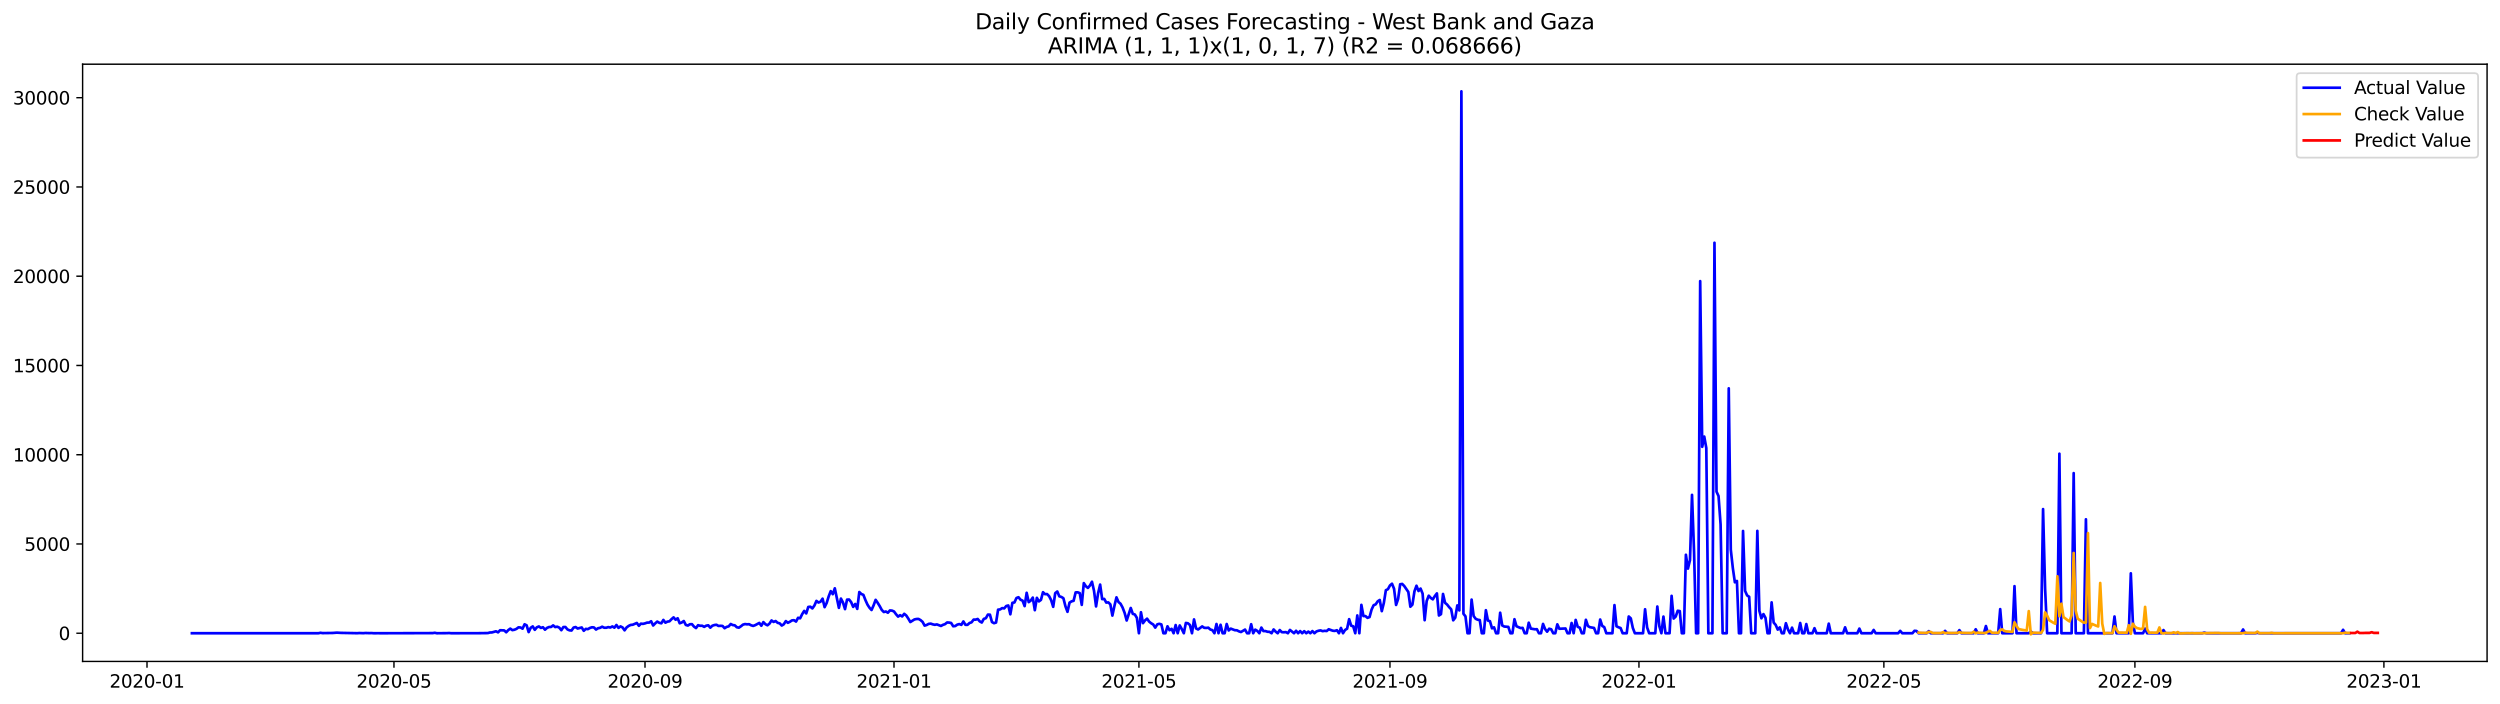 <?xml version="1.0" encoding="utf-8" standalone="no"?>
<!DOCTYPE svg PUBLIC "-//W3C//DTD SVG 1.1//EN"
  "http://www.w3.org/Graphics/SVG/1.1/DTD/svg11.dtd">
<svg xmlns:xlink="http://www.w3.org/1999/xlink" width="1392.412pt" height="392.274pt" viewBox="0 0 1392.412 392.274" xmlns="http://www.w3.org/2000/svg" version="1.1">
 <defs>
  <style type="text/css">*{stroke-linejoin: round; stroke-linecap: butt}</style>
 </defs>
 <g id="figure_1">
  <g id="patch_1">
   <path d="M 0 392.274 
L 1392.412 392.274 
L 1392.412 0 
L 0 0 
z
" style="fill: #ffffff"/>
  </g>
  <g id="axes_1">
   <g id="patch_2">
    <path d="M 46.013 368.396 
L 1385.213 368.396 
L 1385.213 35.755 
L 46.013 35.755 
z
" style="fill: #ffffff"/>
   </g>
   <g id="matplotlib.axis_1">
    <g id="xtick_1">
     <g id="line2d_1">
      <defs>
       <path id="mdb190d4bef" d="M 0 0 
L 0 3.5 
" style="stroke: #000000; stroke-width: 0.8"/>
      </defs>
      <g>
       <use xlink:href="#mdb190d4bef" x="81.877" y="368.396" style="stroke: #000000; stroke-width: 0.8"/>
      </g>
     </g>
     <g id="text_1">
      <!-- 2020-01 -->
      <g transform="translate(60.985 382.994)scale(0.1 -0.1)">
       <defs>
        <path id="DejaVuSans-32" d="M 1228 531 
L 3431 531 
L 3431 0 
L 469 0 
L 469 531 
Q 828 903 1448 1529 
Q 2069 2156 2228 2338 
Q 2531 2678 2651 2914 
Q 2772 3150 2772 3378 
Q 2772 3750 2511 3984 
Q 2250 4219 1831 4219 
Q 1534 4219 1204 4116 
Q 875 4013 500 3803 
L 500 4441 
Q 881 4594 1212 4672 
Q 1544 4750 1819 4750 
Q 2544 4750 2975 4387 
Q 3406 4025 3406 3419 
Q 3406 3131 3298 2873 
Q 3191 2616 2906 2266 
Q 2828 2175 2409 1742 
Q 1991 1309 1228 531 
z
" transform="scale(0.016)"/>
        <path id="DejaVuSans-30" d="M 2034 4250 
Q 1547 4250 1301 3770 
Q 1056 3291 1056 2328 
Q 1056 1369 1301 889 
Q 1547 409 2034 409 
Q 2525 409 2770 889 
Q 3016 1369 3016 2328 
Q 3016 3291 2770 3770 
Q 2525 4250 2034 4250 
z
M 2034 4750 
Q 2819 4750 3233 4129 
Q 3647 3509 3647 2328 
Q 3647 1150 3233 529 
Q 2819 -91 2034 -91 
Q 1250 -91 836 529 
Q 422 1150 422 2328 
Q 422 3509 836 4129 
Q 1250 4750 2034 4750 
z
" transform="scale(0.016)"/>
        <path id="DejaVuSans-2d" d="M 313 2009 
L 1997 2009 
L 1997 1497 
L 313 1497 
L 313 2009 
z
" transform="scale(0.016)"/>
        <path id="DejaVuSans-31" d="M 794 531 
L 1825 531 
L 1825 4091 
L 703 3866 
L 703 4441 
L 1819 4666 
L 2450 4666 
L 2450 531 
L 3481 531 
L 3481 0 
L 794 0 
L 794 531 
z
" transform="scale(0.016)"/>
       </defs>
       <use xlink:href="#DejaVuSans-32"/>
       <use xlink:href="#DejaVuSans-30" x="63.623"/>
       <use xlink:href="#DejaVuSans-32" x="127.246"/>
       <use xlink:href="#DejaVuSans-30" x="190.869"/>
       <use xlink:href="#DejaVuSans-2d" x="254.492"/>
       <use xlink:href="#DejaVuSans-30" x="290.576"/>
       <use xlink:href="#DejaVuSans-31" x="354.199"/>
      </g>
     </g>
    </g>
    <g id="xtick_2">
     <g id="line2d_2">
      <g>
       <use xlink:href="#mdb190d4bef" x="219.423" y="368.396" style="stroke: #000000; stroke-width: 0.8"/>
      </g>
     </g>
     <g id="text_2">
      <!-- 2020-05 -->
      <g transform="translate(198.532 382.994)scale(0.1 -0.1)">
       <defs>
        <path id="DejaVuSans-35" d="M 691 4666 
L 3169 4666 
L 3169 4134 
L 1269 4134 
L 1269 2991 
Q 1406 3038 1543 3061 
Q 1681 3084 1819 3084 
Q 2600 3084 3056 2656 
Q 3513 2228 3513 1497 
Q 3513 744 3044 326 
Q 2575 -91 1722 -91 
Q 1428 -91 1123 -41 
Q 819 9 494 109 
L 494 744 
Q 775 591 1075 516 
Q 1375 441 1709 441 
Q 2250 441 2565 725 
Q 2881 1009 2881 1497 
Q 2881 1984 2565 2268 
Q 2250 2553 1709 2553 
Q 1456 2553 1204 2497 
Q 953 2441 691 2322 
L 691 4666 
z
" transform="scale(0.016)"/>
       </defs>
       <use xlink:href="#DejaVuSans-32"/>
       <use xlink:href="#DejaVuSans-30" x="63.623"/>
       <use xlink:href="#DejaVuSans-32" x="127.246"/>
       <use xlink:href="#DejaVuSans-30" x="190.869"/>
       <use xlink:href="#DejaVuSans-2d" x="254.492"/>
       <use xlink:href="#DejaVuSans-30" x="290.576"/>
       <use xlink:href="#DejaVuSans-35" x="354.199"/>
      </g>
     </g>
    </g>
    <g id="xtick_3">
     <g id="line2d_3">
      <g>
       <use xlink:href="#mdb190d4bef" x="359.243" y="368.396" style="stroke: #000000; stroke-width: 0.8"/>
      </g>
     </g>
     <g id="text_3">
      <!-- 2020-09 -->
      <g transform="translate(338.351 382.994)scale(0.1 -0.1)">
       <defs>
        <path id="DejaVuSans-39" d="M 703 97 
L 703 672 
Q 941 559 1184 500 
Q 1428 441 1663 441 
Q 2288 441 2617 861 
Q 2947 1281 2994 2138 
Q 2813 1869 2534 1725 
Q 2256 1581 1919 1581 
Q 1219 1581 811 2004 
Q 403 2428 403 3163 
Q 403 3881 828 4315 
Q 1253 4750 1959 4750 
Q 2769 4750 3195 4129 
Q 3622 3509 3622 2328 
Q 3622 1225 3098 567 
Q 2575 -91 1691 -91 
Q 1453 -91 1209 -44 
Q 966 3 703 97 
z
M 1959 2075 
Q 2384 2075 2632 2365 
Q 2881 2656 2881 3163 
Q 2881 3666 2632 3958 
Q 2384 4250 1959 4250 
Q 1534 4250 1286 3958 
Q 1038 3666 1038 3163 
Q 1038 2656 1286 2365 
Q 1534 2075 1959 2075 
z
" transform="scale(0.016)"/>
       </defs>
       <use xlink:href="#DejaVuSans-32"/>
       <use xlink:href="#DejaVuSans-30" x="63.623"/>
       <use xlink:href="#DejaVuSans-32" x="127.246"/>
       <use xlink:href="#DejaVuSans-30" x="190.869"/>
       <use xlink:href="#DejaVuSans-2d" x="254.492"/>
       <use xlink:href="#DejaVuSans-30" x="290.576"/>
       <use xlink:href="#DejaVuSans-39" x="354.199"/>
      </g>
     </g>
    </g>
    <g id="xtick_4">
     <g id="line2d_4">
      <g>
       <use xlink:href="#mdb190d4bef" x="497.926" y="368.396" style="stroke: #000000; stroke-width: 0.8"/>
      </g>
     </g>
     <g id="text_4">
      <!-- 2021-01 -->
      <g transform="translate(477.034 382.994)scale(0.1 -0.1)">
       <use xlink:href="#DejaVuSans-32"/>
       <use xlink:href="#DejaVuSans-30" x="63.623"/>
       <use xlink:href="#DejaVuSans-32" x="127.246"/>
       <use xlink:href="#DejaVuSans-31" x="190.869"/>
       <use xlink:href="#DejaVuSans-2d" x="254.492"/>
       <use xlink:href="#DejaVuSans-30" x="290.576"/>
       <use xlink:href="#DejaVuSans-31" x="354.199"/>
      </g>
     </g>
    </g>
    <g id="xtick_5">
     <g id="line2d_5">
      <g>
       <use xlink:href="#mdb190d4bef" x="634.335" y="368.396" style="stroke: #000000; stroke-width: 0.8"/>
      </g>
     </g>
     <g id="text_5">
      <!-- 2021-05 -->
      <g transform="translate(613.444 382.994)scale(0.1 -0.1)">
       <use xlink:href="#DejaVuSans-32"/>
       <use xlink:href="#DejaVuSans-30" x="63.623"/>
       <use xlink:href="#DejaVuSans-32" x="127.246"/>
       <use xlink:href="#DejaVuSans-31" x="190.869"/>
       <use xlink:href="#DejaVuSans-2d" x="254.492"/>
       <use xlink:href="#DejaVuSans-30" x="290.576"/>
       <use xlink:href="#DejaVuSans-35" x="354.199"/>
      </g>
     </g>
    </g>
    <g id="xtick_6">
     <g id="line2d_6">
      <g>
       <use xlink:href="#mdb190d4bef" x="774.155" y="368.396" style="stroke: #000000; stroke-width: 0.8"/>
      </g>
     </g>
     <g id="text_6">
      <!-- 2021-09 -->
      <g transform="translate(753.263 382.994)scale(0.1 -0.1)">
       <use xlink:href="#DejaVuSans-32"/>
       <use xlink:href="#DejaVuSans-30" x="63.623"/>
       <use xlink:href="#DejaVuSans-32" x="127.246"/>
       <use xlink:href="#DejaVuSans-31" x="190.869"/>
       <use xlink:href="#DejaVuSans-2d" x="254.492"/>
       <use xlink:href="#DejaVuSans-30" x="290.576"/>
       <use xlink:href="#DejaVuSans-39" x="354.199"/>
      </g>
     </g>
    </g>
    <g id="xtick_7">
     <g id="line2d_7">
      <g>
       <use xlink:href="#mdb190d4bef" x="912.838" y="368.396" style="stroke: #000000; stroke-width: 0.8"/>
      </g>
     </g>
     <g id="text_7">
      <!-- 2022-01 -->
      <g transform="translate(891.946 382.994)scale(0.1 -0.1)">
       <use xlink:href="#DejaVuSans-32"/>
       <use xlink:href="#DejaVuSans-30" x="63.623"/>
       <use xlink:href="#DejaVuSans-32" x="127.246"/>
       <use xlink:href="#DejaVuSans-32" x="190.869"/>
       <use xlink:href="#DejaVuSans-2d" x="254.492"/>
       <use xlink:href="#DejaVuSans-30" x="290.576"/>
       <use xlink:href="#DejaVuSans-31" x="354.199"/>
      </g>
     </g>
    </g>
    <g id="xtick_8">
     <g id="line2d_8">
      <g>
       <use xlink:href="#mdb190d4bef" x="1049.247" y="368.396" style="stroke: #000000; stroke-width: 0.8"/>
      </g>
     </g>
     <g id="text_8">
      <!-- 2022-05 -->
      <g transform="translate(1028.356 382.994)scale(0.1 -0.1)">
       <use xlink:href="#DejaVuSans-32"/>
       <use xlink:href="#DejaVuSans-30" x="63.623"/>
       <use xlink:href="#DejaVuSans-32" x="127.246"/>
       <use xlink:href="#DejaVuSans-32" x="190.869"/>
       <use xlink:href="#DejaVuSans-2d" x="254.492"/>
       <use xlink:href="#DejaVuSans-30" x="290.576"/>
       <use xlink:href="#DejaVuSans-35" x="354.199"/>
      </g>
     </g>
    </g>
    <g id="xtick_9">
     <g id="line2d_9">
      <g>
       <use xlink:href="#mdb190d4bef" x="1189.067" y="368.396" style="stroke: #000000; stroke-width: 0.8"/>
      </g>
     </g>
     <g id="text_9">
      <!-- 2022-09 -->
      <g transform="translate(1168.176 382.994)scale(0.1 -0.1)">
       <use xlink:href="#DejaVuSans-32"/>
       <use xlink:href="#DejaVuSans-30" x="63.623"/>
       <use xlink:href="#DejaVuSans-32" x="127.246"/>
       <use xlink:href="#DejaVuSans-32" x="190.869"/>
       <use xlink:href="#DejaVuSans-2d" x="254.492"/>
       <use xlink:href="#DejaVuSans-30" x="290.576"/>
       <use xlink:href="#DejaVuSans-39" x="354.199"/>
      </g>
     </g>
    </g>
    <g id="xtick_10">
     <g id="line2d_10">
      <g>
       <use xlink:href="#mdb190d4bef" x="1327.75" y="368.396" style="stroke: #000000; stroke-width: 0.8"/>
      </g>
     </g>
     <g id="text_10">
      <!-- 2023-01 -->
      <g transform="translate(1306.859 382.994)scale(0.1 -0.1)">
       <defs>
        <path id="DejaVuSans-33" d="M 2597 2516 
Q 3050 2419 3304 2112 
Q 3559 1806 3559 1356 
Q 3559 666 3084 287 
Q 2609 -91 1734 -91 
Q 1441 -91 1130 -33 
Q 819 25 488 141 
L 488 750 
Q 750 597 1062 519 
Q 1375 441 1716 441 
Q 2309 441 2620 675 
Q 2931 909 2931 1356 
Q 2931 1769 2642 2001 
Q 2353 2234 1838 2234 
L 1294 2234 
L 1294 2753 
L 1863 2753 
Q 2328 2753 2575 2939 
Q 2822 3125 2822 3475 
Q 2822 3834 2567 4026 
Q 2313 4219 1838 4219 
Q 1578 4219 1281 4162 
Q 984 4106 628 3988 
L 628 4550 
Q 988 4650 1302 4700 
Q 1616 4750 1894 4750 
Q 2613 4750 3031 4423 
Q 3450 4097 3450 3541 
Q 3450 3153 3228 2886 
Q 3006 2619 2597 2516 
z
" transform="scale(0.016)"/>
       </defs>
       <use xlink:href="#DejaVuSans-32"/>
       <use xlink:href="#DejaVuSans-30" x="63.623"/>
       <use xlink:href="#DejaVuSans-32" x="127.246"/>
       <use xlink:href="#DejaVuSans-33" x="190.869"/>
       <use xlink:href="#DejaVuSans-2d" x="254.492"/>
       <use xlink:href="#DejaVuSans-30" x="290.576"/>
       <use xlink:href="#DejaVuSans-31" x="354.199"/>
      </g>
     </g>
    </g>
   </g>
   <g id="matplotlib.axis_2">
    <g id="ytick_1">
     <g id="line2d_11">
      <defs>
       <path id="m30968f9880" d="M 0 0 
L -3.5 0 
" style="stroke: #000000; stroke-width: 0.8"/>
      </defs>
      <g>
       <use xlink:href="#m30968f9880" x="46.013" y="352.688" style="stroke: #000000; stroke-width: 0.8"/>
      </g>
     </g>
     <g id="text_11">
      <!-- 0 -->
      <g transform="translate(32.65 356.487)scale(0.1 -0.1)">
       <use xlink:href="#DejaVuSans-30"/>
      </g>
     </g>
    </g>
    <g id="ytick_2">
     <g id="line2d_12">
      <g>
       <use xlink:href="#m30968f9880" x="46.013" y="302.976" style="stroke: #000000; stroke-width: 0.8"/>
      </g>
     </g>
     <g id="text_12">
      <!-- 5000 -->
      <g transform="translate(13.562 306.775)scale(0.1 -0.1)">
       <use xlink:href="#DejaVuSans-35"/>
       <use xlink:href="#DejaVuSans-30" x="63.623"/>
       <use xlink:href="#DejaVuSans-30" x="127.246"/>
       <use xlink:href="#DejaVuSans-30" x="190.869"/>
      </g>
     </g>
    </g>
    <g id="ytick_3">
     <g id="line2d_13">
      <g>
       <use xlink:href="#m30968f9880" x="46.013" y="253.264" style="stroke: #000000; stroke-width: 0.8"/>
      </g>
     </g>
     <g id="text_13">
      <!-- 10000 -->
      <g transform="translate(7.2 257.063)scale(0.1 -0.1)">
       <use xlink:href="#DejaVuSans-31"/>
       <use xlink:href="#DejaVuSans-30" x="63.623"/>
       <use xlink:href="#DejaVuSans-30" x="127.246"/>
       <use xlink:href="#DejaVuSans-30" x="190.869"/>
       <use xlink:href="#DejaVuSans-30" x="254.492"/>
      </g>
     </g>
    </g>
    <g id="ytick_4">
     <g id="line2d_14">
      <g>
       <use xlink:href="#m30968f9880" x="46.013" y="203.551" style="stroke: #000000; stroke-width: 0.8"/>
      </g>
     </g>
     <g id="text_14">
      <!-- 15000 -->
      <g transform="translate(7.2 207.351)scale(0.1 -0.1)">
       <use xlink:href="#DejaVuSans-31"/>
       <use xlink:href="#DejaVuSans-35" x="63.623"/>
       <use xlink:href="#DejaVuSans-30" x="127.246"/>
       <use xlink:href="#DejaVuSans-30" x="190.869"/>
       <use xlink:href="#DejaVuSans-30" x="254.492"/>
      </g>
     </g>
    </g>
    <g id="ytick_5">
     <g id="line2d_15">
      <g>
       <use xlink:href="#m30968f9880" x="46.013" y="153.839" style="stroke: #000000; stroke-width: 0.8"/>
      </g>
     </g>
     <g id="text_15">
      <!-- 20000 -->
      <g transform="translate(7.2 157.639)scale(0.1 -0.1)">
       <use xlink:href="#DejaVuSans-32"/>
       <use xlink:href="#DejaVuSans-30" x="63.623"/>
       <use xlink:href="#DejaVuSans-30" x="127.246"/>
       <use xlink:href="#DejaVuSans-30" x="190.869"/>
       <use xlink:href="#DejaVuSans-30" x="254.492"/>
      </g>
     </g>
    </g>
    <g id="ytick_6">
     <g id="line2d_16">
      <g>
       <use xlink:href="#m30968f9880" x="46.013" y="104.127" style="stroke: #000000; stroke-width: 0.8"/>
      </g>
     </g>
     <g id="text_16">
      <!-- 25000 -->
      <g transform="translate(7.2 107.926)scale(0.1 -0.1)">
       <use xlink:href="#DejaVuSans-32"/>
       <use xlink:href="#DejaVuSans-35" x="63.623"/>
       <use xlink:href="#DejaVuSans-30" x="127.246"/>
       <use xlink:href="#DejaVuSans-30" x="190.869"/>
       <use xlink:href="#DejaVuSans-30" x="254.492"/>
      </g>
     </g>
    </g>
    <g id="ytick_7">
     <g id="line2d_17">
      <g>
       <use xlink:href="#m30968f9880" x="46.013" y="54.415" style="stroke: #000000; stroke-width: 0.8"/>
      </g>
     </g>
     <g id="text_17">
      <!-- 30000 -->
      <g transform="translate(7.2 58.214)scale(0.1 -0.1)">
       <use xlink:href="#DejaVuSans-33"/>
       <use xlink:href="#DejaVuSans-30" x="63.623"/>
       <use xlink:href="#DejaVuSans-30" x="127.246"/>
       <use xlink:href="#DejaVuSans-30" x="190.869"/>
       <use xlink:href="#DejaVuSans-30" x="254.492"/>
      </g>
     </g>
    </g>
   </g>
   <g id="line2d_18">
    <path d="M 106.885 352.688 
L 177.363 352.688 
L 178.5 352.439 
L 179.637 352.618 
L 185.321 352.539 
L 187.594 352.36 
L 189.868 352.489 
L 198.962 352.668 
L 200.098 352.579 
L 202.372 352.658 
L 203.509 352.559 
L 205.782 352.628 
L 206.919 352.589 
L 208.056 352.688 
L 210.329 352.678 
L 213.739 352.688 
L 241.021 352.618 
L 242.158 352.439 
L 243.295 352.688 
L 248.978 352.638 
L 250.115 352.569 
L 251.252 352.688 
L 266.03 352.668 
L 271.713 352.598 
L 272.85 352.28 
L 273.987 352.241 
L 276.26 351.604 
L 277.397 352.201 
L 278.534 351.018 
L 280.807 351.107 
L 281.944 352.151 
L 283.081 350.948 
L 284.218 350.123 
L 285.354 350.948 
L 286.491 350.749 
L 287.628 350.272 
L 288.765 349.407 
L 289.901 349.486 
L 291.038 350.163 
L 292.175 347.707 
L 293.312 348.293 
L 294.448 352.052 
L 295.585 349.646 
L 296.722 348.89 
L 297.858 350.789 
L 298.995 349.397 
L 300.132 348.91 
L 301.269 349.715 
L 302.405 349.347 
L 303.542 350.719 
L 304.679 349.705 
L 305.816 349.228 
L 306.952 349.188 
L 308.089 348.313 
L 309.226 349.258 
L 310.363 349.039 
L 311.499 349.586 
L 312.636 350.998 
L 313.773 349.248 
L 314.91 349.218 
L 316.046 350.57 
L 317.183 351.067 
L 318.32 351.177 
L 319.457 349.536 
L 320.593 349.248 
L 321.73 350.063 
L 324.004 349.477 
L 325.14 351.326 
L 326.277 350.262 
L 327.414 350.411 
L 328.551 349.755 
L 329.687 349.377 
L 330.824 349.467 
L 331.961 350.64 
L 333.098 349.904 
L 334.234 349.685 
L 335.371 349.059 
L 336.508 349.616 
L 337.645 349.636 
L 338.781 349.278 
L 339.918 349.516 
L 341.055 348.9 
L 342.192 349.606 
L 343.328 348.095 
L 344.465 349.705 
L 345.602 348.88 
L 346.739 349.467 
L 347.875 351.067 
L 349.012 349.447 
L 350.149 348.602 
L 351.286 348.065 
L 352.422 347.945 
L 354.696 346.981 
L 355.833 348.542 
L 356.969 347.359 
L 358.106 347.468 
L 359.243 347.2 
L 360.379 346.782 
L 361.516 346.762 
L 362.653 346.017 
L 363.79 348.383 
L 364.926 347.2 
L 366.063 346.205 
L 367.2 346.882 
L 368.337 347.16 
L 369.473 345.281 
L 370.61 346.802 
L 371.747 346.225 
L 372.884 346.046 
L 374.02 344.853 
L 375.157 343.859 
L 376.294 345.171 
L 377.431 344.366 
L 378.567 347.14 
L 379.704 346.703 
L 380.841 345.897 
L 381.978 348.065 
L 383.114 348.423 
L 384.251 347.687 
L 385.388 347.637 
L 386.525 348.989 
L 387.661 349.805 
L 388.798 348.214 
L 389.935 348.532 
L 391.072 348.512 
L 392.208 349.129 
L 393.345 348.482 
L 394.482 348.274 
L 395.619 349.586 
L 396.755 348.512 
L 397.892 348.124 
L 399.029 347.965 
L 400.166 348.631 
L 401.302 348.552 
L 402.439 348.631 
L 403.576 349.894 
L 404.713 349.168 
L 405.849 348.86 
L 406.986 347.558 
L 408.123 348.134 
L 409.26 348.293 
L 410.396 349.367 
L 411.533 349.586 
L 412.67 348.82 
L 413.807 347.906 
L 414.943 347.587 
L 416.08 347.727 
L 417.217 347.657 
L 418.354 348.264 
L 419.49 348.612 
L 420.627 348.184 
L 422.901 346.961 
L 424.037 348.512 
L 425.174 346.494 
L 426.311 347.677 
L 427.447 348.264 
L 428.584 347.319 
L 429.721 345.579 
L 430.858 346.394 
L 431.994 345.907 
L 433.131 346.901 
L 434.268 347.18 
L 435.405 348.403 
L 436.541 347.707 
L 437.678 345.927 
L 438.815 346.882 
L 439.952 346.295 
L 441.088 345.539 
L 442.225 345.43 
L 443.362 346.196 
L 444.499 344.098 
L 445.635 344.376 
L 446.772 342.069 
L 447.909 340.25 
L 449.046 341.652 
L 450.182 338.053 
L 451.319 337.913 
L 452.456 338.868 
L 453.593 337.257 
L 454.729 334.682 
L 455.866 335.587 
L 457.003 335.13 
L 458.14 333.439 
L 459.276 338.162 
L 460.413 335.836 
L 461.55 332.187 
L 462.687 329.254 
L 463.823 330.934 
L 464.96 327.673 
L 467.234 338.55 
L 468.37 333.4 
L 469.507 335.587 
L 470.644 339.256 
L 471.781 333.966 
L 472.917 333.927 
L 474.054 335.358 
L 475.191 338.003 
L 476.328 336.392 
L 477.464 339.126 
L 478.601 329.751 
L 479.738 330.844 
L 480.875 331.322 
L 482.011 334.225 
L 483.148 336.74 
L 484.285 338.5 
L 485.422 339.743 
L 486.558 337.168 
L 487.695 334.096 
L 488.832 335.746 
L 489.968 337.595 
L 491.105 339.703 
L 492.242 340.866 
L 493.379 340.588 
L 494.515 341.264 
L 495.652 339.991 
L 496.789 340.081 
L 497.926 340.568 
L 499.062 342.109 
L 500.199 343.422 
L 501.336 342.656 
L 502.473 343.332 
L 503.609 341.871 
L 504.746 342.795 
L 505.883 344.515 
L 507.02 346.454 
L 509.293 345.022 
L 510.43 344.764 
L 511.567 344.724 
L 512.703 345.37 
L 513.84 346.355 
L 514.977 348.443 
L 516.114 348.095 
L 517.25 347.478 
L 518.387 347.339 
L 519.524 347.747 
L 520.661 347.985 
L 521.797 347.776 
L 524.071 348.631 
L 525.208 348.015 
L 526.344 347.627 
L 527.481 346.693 
L 528.618 346.752 
L 529.755 346.971 
L 530.891 348.8 
L 532.028 348.681 
L 533.165 347.906 
L 534.302 347.587 
L 535.438 348.015 
L 536.575 346.116 
L 537.712 347.995 
L 538.849 348.015 
L 539.985 347.001 
L 541.122 346.603 
L 542.259 345.112 
L 543.396 345.122 
L 544.532 344.744 
L 545.669 346.076 
L 546.806 346.722 
L 547.943 344.694 
L 549.079 344.336 
L 550.216 342.318 
L 551.353 342.348 
L 552.49 346.454 
L 553.626 347.09 
L 554.763 346.742 
L 555.9 339.564 
L 557.036 339.425 
L 558.173 338.689 
L 559.31 338.858 
L 560.447 337.526 
L 561.583 337.227 
L 562.72 342.139 
L 563.857 335.756 
L 564.994 335.547 
L 566.13 333.072 
L 567.267 332.634 
L 568.404 334.026 
L 569.541 334.533 
L 570.677 337.585 
L 571.814 330.178 
L 572.951 335.368 
L 574.088 334.513 
L 575.224 332.843 
L 576.361 339.852 
L 577.498 332.972 
L 578.635 334.951 
L 579.771 334.115 
L 580.908 329.84 
L 582.045 330.924 
L 583.182 330.884 
L 584.318 332.038 
L 585.455 334.285 
L 586.592 337.983 
L 587.729 330.347 
L 588.865 329.443 
L 590.002 332.127 
L 591.139 332.485 
L 592.276 333.181 
L 593.412 337.665 
L 594.549 340.767 
L 595.686 335.647 
L 596.823 334.931 
L 597.959 334.623 
L 599.096 329.94 
L 600.233 329.9 
L 601.37 330.337 
L 602.506 336.889 
L 603.643 324.789 
L 604.78 326.5 
L 605.917 327.444 
L 607.053 326.122 
L 608.19 324.014 
L 609.327 329.045 
L 610.464 337.754 
L 611.6 330.467 
L 612.737 325.605 
L 613.874 333.688 
L 615.011 333.569 
L 616.147 335.617 
L 617.284 335.507 
L 618.421 336.601 
L 619.557 342.865 
L 620.694 337.486 
L 621.831 332.704 
L 622.968 335.309 
L 624.104 336.263 
L 625.241 338.371 
L 626.378 341.364 
L 627.515 345.599 
L 629.788 338.629 
L 630.925 341.91 
L 632.062 342.238 
L 633.198 344.128 
L 634.335 352.688 
L 635.472 340.996 
L 636.609 347.07 
L 637.745 345.549 
L 638.882 344.585 
L 640.019 346.215 
L 641.156 347.13 
L 642.292 347.806 
L 643.429 349.566 
L 644.566 347.737 
L 645.703 347.438 
L 646.839 347.786 
L 647.976 352.688 
L 649.113 352.688 
L 650.25 348.83 
L 651.386 351.008 
L 652.523 350.232 
L 653.66 352.688 
L 654.797 348.134 
L 655.933 352.688 
L 657.07 348.353 
L 658.207 350.371 
L 659.344 352.688 
L 660.48 346.961 
L 661.617 347.15 
L 662.754 348.104 
L 663.891 352.688 
L 665.027 344.993 
L 666.164 350.013 
L 667.301 350.6 
L 669.574 348.89 
L 670.711 349.665 
L 671.848 349.735 
L 672.985 349.596 
L 674.121 350.61 
L 675.258 350.968 
L 676.395 352.688 
L 677.532 347.538 
L 678.668 352.688 
L 679.805 347.975 
L 680.942 352.688 
L 682.079 352.688 
L 683.215 347.558 
L 684.352 351.137 
L 685.489 350.123 
L 687.762 350.998 
L 688.899 351.047 
L 690.036 351.634 
L 691.172 352.012 
L 693.446 350.66 
L 694.583 352.688 
L 695.719 352.688 
L 696.856 347.667 
L 697.993 352.688 
L 699.13 350.69 
L 700.266 351.395 
L 701.403 352.688 
L 702.54 349.546 
L 703.677 351.485 
L 704.813 351.485 
L 705.95 351.863 
L 707.087 351.922 
L 708.224 352.688 
L 709.36 350.59 
L 710.497 351.803 
L 711.634 352.688 
L 712.771 350.918 
L 713.907 352.091 
L 715.044 352.161 
L 716.181 352.052 
L 717.318 352.688 
L 718.454 350.849 
L 720.728 352.688 
L 721.865 351.326 
L 723.001 352.688 
L 724.138 351.495 
L 725.275 352.688 
L 726.412 351.545 
L 727.548 352.688 
L 728.685 351.773 
L 729.822 352.688 
L 730.959 351.495 
L 732.095 352.688 
L 733.232 351.684 
L 734.369 351.306 
L 735.506 351.107 
L 736.642 351.535 
L 737.779 351.346 
L 738.916 351.465 
L 740.053 350.481 
L 742.326 351.296 
L 743.463 351.395 
L 744.6 351.008 
L 745.736 352.688 
L 746.873 349.745 
L 748.01 352.688 
L 749.146 350.878 
L 750.283 350.163 
L 751.42 344.853 
L 752.557 348.482 
L 753.693 348.83 
L 754.83 352.688 
L 755.967 342.775 
L 757.104 352.688 
L 758.24 336.889 
L 759.377 343.123 
L 760.514 343.143 
L 761.651 344.118 
L 762.787 343.68 
L 763.924 339.524 
L 765.061 337.078 
L 766.198 336.611 
L 767.334 334.911 
L 768.471 334.165 
L 769.608 340.389 
L 770.745 335.826 
L 771.881 328.717 
L 773.018 328.17 
L 774.155 326.092 
L 775.292 325.118 
L 776.428 327.892 
L 777.565 336.929 
L 778.702 333.569 
L 779.839 325.426 
L 780.975 325.227 
L 782.112 326.39 
L 784.386 329.711 
L 785.522 337.923 
L 786.659 336.77 
L 787.796 329.353 
L 788.933 326.241 
L 790.069 329.164 
L 791.206 327.822 
L 792.343 330.626 
L 793.48 345.43 
L 794.616 334.732 
L 795.753 331.779 
L 796.89 333.032 
L 798.027 333.807 
L 799.163 331.978 
L 800.3 330.506 
L 801.437 342.805 
L 802.574 342.059 
L 803.71 330.815 
L 804.847 335.756 
L 805.984 336.72 
L 807.121 338.162 
L 808.257 339.365 
L 809.394 345.49 
L 810.531 344.018 
L 811.668 337.188 
L 812.804 339.982 
L 813.941 50.876 
L 815.078 341.841 
L 816.214 343.282 
L 817.351 352.688 
L 818.488 352.688 
L 819.625 333.956 
L 820.761 343.113 
L 821.898 344.645 
L 823.035 345.171 
L 824.172 345.35 
L 825.308 352.688 
L 826.445 352.688 
L 827.582 339.862 
L 828.719 345.639 
L 829.855 345.987 
L 830.992 349.954 
L 832.129 349.407 
L 833.266 352.688 
L 834.402 352.688 
L 835.539 341.264 
L 836.676 348.333 
L 837.813 348.96 
L 840.086 349.158 
L 841.223 352.688 
L 842.36 352.688 
L 843.496 344.883 
L 844.633 348.81 
L 846.907 349.805 
L 848.043 349.705 
L 849.18 352.688 
L 850.317 352.688 
L 851.454 346.822 
L 852.59 350.103 
L 854.864 350.491 
L 856.001 350.451 
L 857.137 352.688 
L 858.274 352.688 
L 859.411 347.498 
L 860.548 350.342 
L 861.684 351.823 
L 862.821 350.182 
L 863.958 350.491 
L 865.095 352.688 
L 866.231 352.688 
L 867.368 347.737 
L 868.505 350.202 
L 871.915 350.043 
L 873.052 352.688 
L 874.189 352.688 
L 875.325 346.981 
L 876.462 352.688 
L 877.599 345.271 
L 878.735 349.129 
L 879.872 349.606 
L 881.009 352.688 
L 882.146 352.688 
L 883.282 345.211 
L 884.419 348.691 
L 885.556 349.337 
L 887.829 349.745 
L 888.966 352.688 
L 890.103 352.688 
L 891.24 345.052 
L 892.376 348.612 
L 893.513 349.278 
L 894.65 352.688 
L 898.06 352.688 
L 899.197 337.029 
L 900.334 348.82 
L 901.47 349.377 
L 902.607 349.795 
L 903.744 352.688 
L 906.017 352.688 
L 907.154 343.372 
L 908.291 344.406 
L 909.428 349.745 
L 910.564 352.688 
L 915.111 352.688 
L 916.248 339.345 
L 917.385 349.467 
L 918.522 352.688 
L 921.932 352.688 
L 923.069 337.814 
L 924.205 348.791 
L 925.342 352.688 
L 926.479 343.422 
L 927.616 352.688 
L 929.889 352.688 
L 931.026 331.868 
L 932.163 344.505 
L 933.299 343.412 
L 934.436 340.17 
L 935.573 340.359 
L 936.71 352.688 
L 937.846 352.688 
L 938.983 308.981 
L 940.12 316.696 
L 941.257 311.974 
L 942.393 275.634 
L 943.53 307.47 
L 944.667 352.688 
L 945.803 352.688 
L 946.94 156.583 
L 948.077 248.849 
L 949.214 243.162 
L 950.35 249.545 
L 951.487 352.688 
L 953.761 352.688 
L 954.897 135.207 
L 956.034 273.835 
L 957.171 276.31 
L 958.308 292.129 
L 959.444 352.688 
L 961.718 352.688 
L 962.855 216.298 
L 963.991 306.147 
L 965.128 316.418 
L 966.265 324.322 
L 967.402 323.577 
L 968.538 352.688 
L 969.675 352.688 
L 970.812 295.738 
L 971.949 329.114 
L 973.085 331.64 
L 974.222 332.386 
L 975.359 352.688 
L 977.632 352.688 
L 978.769 295.688 
L 979.906 340.2 
L 981.043 344.376 
L 982.179 342.04 
L 983.316 344.128 
L 984.453 352.688 
L 985.59 352.688 
L 986.726 335.497 
L 987.863 346.742 
L 989 348.065 
L 990.137 350.67 
L 991.273 349.437 
L 992.41 352.688 
L 993.547 352.688 
L 994.684 347.11 
L 995.82 350.56 
L 996.957 352.688 
L 998.094 349.586 
L 999.231 352.688 
L 1001.504 352.688 
L 1002.641 346.981 
L 1003.778 352.688 
L 1004.914 352.688 
L 1006.051 347.578 
L 1007.188 352.688 
L 1009.461 352.688 
L 1010.598 349.884 
L 1011.735 352.688 
L 1017.418 352.688 
L 1018.555 347.349 
L 1019.692 352.688 
L 1026.512 352.688 
L 1027.649 349.407 
L 1028.786 352.688 
L 1034.47 352.688 
L 1035.606 350.113 
L 1036.743 352.688 
L 1042.427 352.688 
L 1043.564 350.859 
L 1044.7 352.688 
L 1057.205 352.688 
L 1058.341 351.366 
L 1059.478 352.688 
L 1065.162 352.688 
L 1066.299 351.336 
L 1067.435 351.425 
L 1068.572 352.688 
L 1073.119 352.688 
L 1074.256 351.525 
L 1075.392 352.688 
L 1082.213 352.688 
L 1083.35 351.376 
L 1084.486 352.688 
L 1090.17 352.688 
L 1091.307 350.958 
L 1092.444 352.688 
L 1099.264 352.688 
L 1100.401 350.491 
L 1101.538 352.688 
L 1104.948 352.688 
L 1106.085 348.681 
L 1107.221 352.688 
L 1112.905 352.688 
L 1114.042 339.266 
L 1115.179 352.688 
L 1120.862 352.688 
L 1121.999 326.47 
L 1123.136 352.688 
L 1129.956 352.688 
L 1131.093 351.714 
L 1132.23 352.688 
L 1136.777 352.688 
L 1137.913 283.548 
L 1139.05 327.862 
L 1140.187 352.688 
L 1145.871 352.688 
L 1147.007 252.697 
L 1148.144 352.688 
L 1153.828 352.688 
L 1154.965 263.514 
L 1156.101 352.688 
L 1160.648 352.688 
L 1161.785 289.235 
L 1162.922 352.688 
L 1176.563 352.688 
L 1177.7 343.372 
L 1178.836 352.688 
L 1185.657 352.688 
L 1186.794 319.331 
L 1187.93 346.792 
L 1189.067 352.688 
L 1193.614 352.688 
L 1194.751 350.113 
L 1195.888 352.688 
L 1203.845 352.688 
L 1204.981 350.928 
L 1206.118 352.688 
L 1226.58 352.688 
L 1227.716 352.33 
L 1228.853 352.688 
L 1248.178 352.688 
L 1249.315 350.6 
L 1250.451 352.688 
L 1256.135 352.688 
L 1257.272 352.469 
L 1258.409 352.688 
L 1303.878 352.688 
L 1305.015 350.779 
L 1306.152 352.688 
L 1308.425 352.688 
L 1308.425 352.688 
" clip-path="url(#pe3f1b9b458)" style="fill: none; stroke: #0000ff; stroke-width: 1.5; stroke-linecap: square"/>
   </g>
   <g id="line2d_19">
    <path d="M 1068.572 352.369 
L 1070.846 352.501 
L 1073.119 352.537 
L 1074.256 351.951 
L 1075.392 351.983 
L 1076.529 352.612 
L 1081.076 352.615 
L 1082.213 352.08 
L 1083.35 352.642 
L 1084.486 352.478 
L 1086.76 352.589 
L 1090.17 352.531 
L 1091.307 352.119 
L 1092.444 352.438 
L 1094.717 352.555 
L 1098.127 352.578 
L 1099.264 351.855 
L 1100.401 352.734 
L 1101.538 352.32 
L 1102.674 352.497 
L 1106.085 352.547 
L 1107.221 351.788 
L 1108.358 351.41 
L 1109.495 352.433 
L 1112.905 352.459 
L 1114.042 350.936 
L 1115.179 350.533 
L 1116.315 351.393 
L 1117.452 351.663 
L 1120.862 351.936 
L 1121.999 346.591 
L 1123.136 348.658 
L 1124.273 350.371 
L 1126.546 350.833 
L 1128.82 351.187 
L 1129.956 340.375 
L 1131.093 353.276 
L 1132.23 352.355 
L 1134.503 352.477 
L 1136.777 352.518 
L 1137.913 350.821 
L 1139.05 341.092 
L 1140.187 342.875 
L 1141.324 345.421 
L 1143.597 346.81 
L 1144.734 347.401 
L 1145.871 320.988 
L 1147.007 343.202 
L 1148.144 336.258 
L 1149.281 343.669 
L 1151.554 345.393 
L 1152.691 346.127 
L 1153.828 342.576 
L 1154.965 307.986 
L 1156.101 340.202 
L 1157.238 344.586 
L 1159.512 346.135 
L 1160.648 346.794 
L 1161.785 346.729 
L 1162.922 296.928 
L 1164.059 349.804 
L 1165.195 347.503 
L 1167.469 348.494 
L 1168.606 348.916 
L 1169.742 324.71 
L 1170.879 347.321 
L 1172.016 353.056 
L 1173.153 352.614 
L 1176.563 352.634 
L 1177.7 348.797 
L 1178.836 350.752 
L 1179.973 352.352 
L 1182.247 352.359 
L 1184.52 352.422 
L 1185.657 348.254 
L 1186.794 353.007 
L 1187.93 347.391 
L 1189.067 349.07 
L 1190.204 349.81 
L 1192.477 350.36 
L 1193.614 349.939 
L 1194.751 338.018 
L 1195.888 350.471 
L 1197.024 352.456 
L 1198.161 352.335 
L 1200.435 352.402 
L 1201.571 352.328 
L 1202.708 349.465 
L 1203.845 352.628 
L 1204.981 352.82 
L 1206.118 352.495 
L 1207.255 352.627 
L 1209.528 352.622 
L 1210.665 352.176 
L 1211.802 352.671 
L 1212.939 352.023 
L 1214.075 352.808 
L 1218.622 352.662 
L 1219.759 352.734 
L 1220.896 352.628 
L 1222.033 352.746 
L 1235.674 352.548 
L 1236.81 352.706 
L 1249.315 352.693 
L 1250.451 352.349 
L 1251.588 352.513 
L 1256.135 352.576 
L 1257.272 351.782 
L 1258.409 352.694 
L 1261.819 352.662 
L 1264.092 352.667 
L 1265.229 352.459 
L 1266.366 352.706 
L 1275.46 352.692 
L 1305.015 352.688 
L 1306.152 352.375 
L 1307.289 352.528 
L 1308.425 352.544 
L 1308.425 352.544 
" clip-path="url(#pe3f1b9b458)" style="fill: none; stroke: #ffa500; stroke-width: 1.5; stroke-linecap: square"/>
   </g>
   <g id="line2d_20">
    <path d="M 1309.562 352.558 
L 1310.699 352.55 
L 1311.836 352.55 
L 1312.972 351.813 
L 1314.109 352.549 
L 1315.246 352.549 
L 1316.383 352.549 
L 1317.519 352.499 
L 1318.656 352.496 
L 1319.793 352.496 
L 1320.93 352.097 
L 1322.066 352.496 
L 1323.203 352.496 
L 1324.34 352.496 
" clip-path="url(#pe3f1b9b458)" style="fill: none; stroke: #ff0000; stroke-width: 1.5; stroke-linecap: square"/>
   </g>
   <g id="patch_3">
    <path d="M 46.013 368.396 
L 46.013 35.755 
" style="fill: none; stroke: #000000; stroke-width: 0.8; stroke-linejoin: miter; stroke-linecap: square"/>
   </g>
   <g id="patch_4">
    <path d="M 1385.213 368.396 
L 1385.213 35.755 
" style="fill: none; stroke: #000000; stroke-width: 0.8; stroke-linejoin: miter; stroke-linecap: square"/>
   </g>
   <g id="patch_5">
    <path d="M 46.013 368.396 
L 1385.213 368.396 
" style="fill: none; stroke: #000000; stroke-width: 0.8; stroke-linejoin: miter; stroke-linecap: square"/>
   </g>
   <g id="patch_6">
    <path d="M 46.013 35.755 
L 1385.213 35.755 
" style="fill: none; stroke: #000000; stroke-width: 0.8; stroke-linejoin: miter; stroke-linecap: square"/>
   </g>
   <g id="text_18">
    <!-- Daily Confirmed Cases Forecasting - West Bank and Gaza -->
    <g transform="translate(543.131 16.318)scale(0.12 -0.12)">
     <defs>
      <path id="DejaVuSans-44" d="M 1259 4147 
L 1259 519 
L 2022 519 
Q 2988 519 3436 956 
Q 3884 1394 3884 2338 
Q 3884 3275 3436 3711 
Q 2988 4147 2022 4147 
L 1259 4147 
z
M 628 4666 
L 1925 4666 
Q 3281 4666 3915 4102 
Q 4550 3538 4550 2338 
Q 4550 1131 3912 565 
Q 3275 0 1925 0 
L 628 0 
L 628 4666 
z
" transform="scale(0.016)"/>
      <path id="DejaVuSans-61" d="M 2194 1759 
Q 1497 1759 1228 1600 
Q 959 1441 959 1056 
Q 959 750 1161 570 
Q 1363 391 1709 391 
Q 2188 391 2477 730 
Q 2766 1069 2766 1631 
L 2766 1759 
L 2194 1759 
z
M 3341 1997 
L 3341 0 
L 2766 0 
L 2766 531 
Q 2569 213 2275 61 
Q 1981 -91 1556 -91 
Q 1019 -91 701 211 
Q 384 513 384 1019 
Q 384 1609 779 1909 
Q 1175 2209 1959 2209 
L 2766 2209 
L 2766 2266 
Q 2766 2663 2505 2880 
Q 2244 3097 1772 3097 
Q 1472 3097 1187 3025 
Q 903 2953 641 2809 
L 641 3341 
Q 956 3463 1253 3523 
Q 1550 3584 1831 3584 
Q 2591 3584 2966 3190 
Q 3341 2797 3341 1997 
z
" transform="scale(0.016)"/>
      <path id="DejaVuSans-69" d="M 603 3500 
L 1178 3500 
L 1178 0 
L 603 0 
L 603 3500 
z
M 603 4863 
L 1178 4863 
L 1178 4134 
L 603 4134 
L 603 4863 
z
" transform="scale(0.016)"/>
      <path id="DejaVuSans-6c" d="M 603 4863 
L 1178 4863 
L 1178 0 
L 603 0 
L 603 4863 
z
" transform="scale(0.016)"/>
      <path id="DejaVuSans-79" d="M 2059 -325 
Q 1816 -950 1584 -1140 
Q 1353 -1331 966 -1331 
L 506 -1331 
L 506 -850 
L 844 -850 
Q 1081 -850 1212 -737 
Q 1344 -625 1503 -206 
L 1606 56 
L 191 3500 
L 800 3500 
L 1894 763 
L 2988 3500 
L 3597 3500 
L 2059 -325 
z
" transform="scale(0.016)"/>
      <path id="DejaVuSans-20" transform="scale(0.016)"/>
      <path id="DejaVuSans-43" d="M 4122 4306 
L 4122 3641 
Q 3803 3938 3442 4084 
Q 3081 4231 2675 4231 
Q 1875 4231 1450 3742 
Q 1025 3253 1025 2328 
Q 1025 1406 1450 917 
Q 1875 428 2675 428 
Q 3081 428 3442 575 
Q 3803 722 4122 1019 
L 4122 359 
Q 3791 134 3420 21 
Q 3050 -91 2638 -91 
Q 1578 -91 968 557 
Q 359 1206 359 2328 
Q 359 3453 968 4101 
Q 1578 4750 2638 4750 
Q 3056 4750 3426 4639 
Q 3797 4528 4122 4306 
z
" transform="scale(0.016)"/>
      <path id="DejaVuSans-6f" d="M 1959 3097 
Q 1497 3097 1228 2736 
Q 959 2375 959 1747 
Q 959 1119 1226 758 
Q 1494 397 1959 397 
Q 2419 397 2687 759 
Q 2956 1122 2956 1747 
Q 2956 2369 2687 2733 
Q 2419 3097 1959 3097 
z
M 1959 3584 
Q 2709 3584 3137 3096 
Q 3566 2609 3566 1747 
Q 3566 888 3137 398 
Q 2709 -91 1959 -91 
Q 1206 -91 779 398 
Q 353 888 353 1747 
Q 353 2609 779 3096 
Q 1206 3584 1959 3584 
z
" transform="scale(0.016)"/>
      <path id="DejaVuSans-6e" d="M 3513 2113 
L 3513 0 
L 2938 0 
L 2938 2094 
Q 2938 2591 2744 2837 
Q 2550 3084 2163 3084 
Q 1697 3084 1428 2787 
Q 1159 2491 1159 1978 
L 1159 0 
L 581 0 
L 581 3500 
L 1159 3500 
L 1159 2956 
Q 1366 3272 1645 3428 
Q 1925 3584 2291 3584 
Q 2894 3584 3203 3211 
Q 3513 2838 3513 2113 
z
" transform="scale(0.016)"/>
      <path id="DejaVuSans-66" d="M 2375 4863 
L 2375 4384 
L 1825 4384 
Q 1516 4384 1395 4259 
Q 1275 4134 1275 3809 
L 1275 3500 
L 2222 3500 
L 2222 3053 
L 1275 3053 
L 1275 0 
L 697 0 
L 697 3053 
L 147 3053 
L 147 3500 
L 697 3500 
L 697 3744 
Q 697 4328 969 4595 
Q 1241 4863 1831 4863 
L 2375 4863 
z
" transform="scale(0.016)"/>
      <path id="DejaVuSans-72" d="M 2631 2963 
Q 2534 3019 2420 3045 
Q 2306 3072 2169 3072 
Q 1681 3072 1420 2755 
Q 1159 2438 1159 1844 
L 1159 0 
L 581 0 
L 581 3500 
L 1159 3500 
L 1159 2956 
Q 1341 3275 1631 3429 
Q 1922 3584 2338 3584 
Q 2397 3584 2469 3576 
Q 2541 3569 2628 3553 
L 2631 2963 
z
" transform="scale(0.016)"/>
      <path id="DejaVuSans-6d" d="M 3328 2828 
Q 3544 3216 3844 3400 
Q 4144 3584 4550 3584 
Q 5097 3584 5394 3201 
Q 5691 2819 5691 2113 
L 5691 0 
L 5113 0 
L 5113 2094 
Q 5113 2597 4934 2840 
Q 4756 3084 4391 3084 
Q 3944 3084 3684 2787 
Q 3425 2491 3425 1978 
L 3425 0 
L 2847 0 
L 2847 2094 
Q 2847 2600 2669 2842 
Q 2491 3084 2119 3084 
Q 1678 3084 1418 2786 
Q 1159 2488 1159 1978 
L 1159 0 
L 581 0 
L 581 3500 
L 1159 3500 
L 1159 2956 
Q 1356 3278 1631 3431 
Q 1906 3584 2284 3584 
Q 2666 3584 2933 3390 
Q 3200 3197 3328 2828 
z
" transform="scale(0.016)"/>
      <path id="DejaVuSans-65" d="M 3597 1894 
L 3597 1613 
L 953 1613 
Q 991 1019 1311 708 
Q 1631 397 2203 397 
Q 2534 397 2845 478 
Q 3156 559 3463 722 
L 3463 178 
Q 3153 47 2828 -22 
Q 2503 -91 2169 -91 
Q 1331 -91 842 396 
Q 353 884 353 1716 
Q 353 2575 817 3079 
Q 1281 3584 2069 3584 
Q 2775 3584 3186 3129 
Q 3597 2675 3597 1894 
z
M 3022 2063 
Q 3016 2534 2758 2815 
Q 2500 3097 2075 3097 
Q 1594 3097 1305 2825 
Q 1016 2553 972 2059 
L 3022 2063 
z
" transform="scale(0.016)"/>
      <path id="DejaVuSans-64" d="M 2906 2969 
L 2906 4863 
L 3481 4863 
L 3481 0 
L 2906 0 
L 2906 525 
Q 2725 213 2448 61 
Q 2172 -91 1784 -91 
Q 1150 -91 751 415 
Q 353 922 353 1747 
Q 353 2572 751 3078 
Q 1150 3584 1784 3584 
Q 2172 3584 2448 3432 
Q 2725 3281 2906 2969 
z
M 947 1747 
Q 947 1113 1208 752 
Q 1469 391 1925 391 
Q 2381 391 2643 752 
Q 2906 1113 2906 1747 
Q 2906 2381 2643 2742 
Q 2381 3103 1925 3103 
Q 1469 3103 1208 2742 
Q 947 2381 947 1747 
z
" transform="scale(0.016)"/>
      <path id="DejaVuSans-73" d="M 2834 3397 
L 2834 2853 
Q 2591 2978 2328 3040 
Q 2066 3103 1784 3103 
Q 1356 3103 1142 2972 
Q 928 2841 928 2578 
Q 928 2378 1081 2264 
Q 1234 2150 1697 2047 
L 1894 2003 
Q 2506 1872 2764 1633 
Q 3022 1394 3022 966 
Q 3022 478 2636 193 
Q 2250 -91 1575 -91 
Q 1294 -91 989 -36 
Q 684 19 347 128 
L 347 722 
Q 666 556 975 473 
Q 1284 391 1588 391 
Q 1994 391 2212 530 
Q 2431 669 2431 922 
Q 2431 1156 2273 1281 
Q 2116 1406 1581 1522 
L 1381 1569 
Q 847 1681 609 1914 
Q 372 2147 372 2553 
Q 372 3047 722 3315 
Q 1072 3584 1716 3584 
Q 2034 3584 2315 3537 
Q 2597 3491 2834 3397 
z
" transform="scale(0.016)"/>
      <path id="DejaVuSans-46" d="M 628 4666 
L 3309 4666 
L 3309 4134 
L 1259 4134 
L 1259 2759 
L 3109 2759 
L 3109 2228 
L 1259 2228 
L 1259 0 
L 628 0 
L 628 4666 
z
" transform="scale(0.016)"/>
      <path id="DejaVuSans-63" d="M 3122 3366 
L 3122 2828 
Q 2878 2963 2633 3030 
Q 2388 3097 2138 3097 
Q 1578 3097 1268 2742 
Q 959 2388 959 1747 
Q 959 1106 1268 751 
Q 1578 397 2138 397 
Q 2388 397 2633 464 
Q 2878 531 3122 666 
L 3122 134 
Q 2881 22 2623 -34 
Q 2366 -91 2075 -91 
Q 1284 -91 818 406 
Q 353 903 353 1747 
Q 353 2603 823 3093 
Q 1294 3584 2113 3584 
Q 2378 3584 2631 3529 
Q 2884 3475 3122 3366 
z
" transform="scale(0.016)"/>
      <path id="DejaVuSans-74" d="M 1172 4494 
L 1172 3500 
L 2356 3500 
L 2356 3053 
L 1172 3053 
L 1172 1153 
Q 1172 725 1289 603 
Q 1406 481 1766 481 
L 2356 481 
L 2356 0 
L 1766 0 
Q 1100 0 847 248 
Q 594 497 594 1153 
L 594 3053 
L 172 3053 
L 172 3500 
L 594 3500 
L 594 4494 
L 1172 4494 
z
" transform="scale(0.016)"/>
      <path id="DejaVuSans-67" d="M 2906 1791 
Q 2906 2416 2648 2759 
Q 2391 3103 1925 3103 
Q 1463 3103 1205 2759 
Q 947 2416 947 1791 
Q 947 1169 1205 825 
Q 1463 481 1925 481 
Q 2391 481 2648 825 
Q 2906 1169 2906 1791 
z
M 3481 434 
Q 3481 -459 3084 -895 
Q 2688 -1331 1869 -1331 
Q 1566 -1331 1297 -1286 
Q 1028 -1241 775 -1147 
L 775 -588 
Q 1028 -725 1275 -790 
Q 1522 -856 1778 -856 
Q 2344 -856 2625 -561 
Q 2906 -266 2906 331 
L 2906 616 
Q 2728 306 2450 153 
Q 2172 0 1784 0 
Q 1141 0 747 490 
Q 353 981 353 1791 
Q 353 2603 747 3093 
Q 1141 3584 1784 3584 
Q 2172 3584 2450 3431 
Q 2728 3278 2906 2969 
L 2906 3500 
L 3481 3500 
L 3481 434 
z
" transform="scale(0.016)"/>
      <path id="DejaVuSans-57" d="M 213 4666 
L 850 4666 
L 1831 722 
L 2809 4666 
L 3519 4666 
L 4500 722 
L 5478 4666 
L 6119 4666 
L 4947 0 
L 4153 0 
L 3169 4050 
L 2175 0 
L 1381 0 
L 213 4666 
z
" transform="scale(0.016)"/>
      <path id="DejaVuSans-42" d="M 1259 2228 
L 1259 519 
L 2272 519 
Q 2781 519 3026 730 
Q 3272 941 3272 1375 
Q 3272 1813 3026 2020 
Q 2781 2228 2272 2228 
L 1259 2228 
z
M 1259 4147 
L 1259 2741 
L 2194 2741 
Q 2656 2741 2882 2914 
Q 3109 3088 3109 3444 
Q 3109 3797 2882 3972 
Q 2656 4147 2194 4147 
L 1259 4147 
z
M 628 4666 
L 2241 4666 
Q 2963 4666 3353 4366 
Q 3744 4066 3744 3513 
Q 3744 3084 3544 2831 
Q 3344 2578 2956 2516 
Q 3422 2416 3680 2098 
Q 3938 1781 3938 1306 
Q 3938 681 3513 340 
Q 3088 0 2303 0 
L 628 0 
L 628 4666 
z
" transform="scale(0.016)"/>
      <path id="DejaVuSans-6b" d="M 581 4863 
L 1159 4863 
L 1159 1991 
L 2875 3500 
L 3609 3500 
L 1753 1863 
L 3688 0 
L 2938 0 
L 1159 1709 
L 1159 0 
L 581 0 
L 581 4863 
z
" transform="scale(0.016)"/>
      <path id="DejaVuSans-47" d="M 3809 666 
L 3809 1919 
L 2778 1919 
L 2778 2438 
L 4434 2438 
L 4434 434 
Q 4069 175 3628 42 
Q 3188 -91 2688 -91 
Q 1594 -91 976 548 
Q 359 1188 359 2328 
Q 359 3472 976 4111 
Q 1594 4750 2688 4750 
Q 3144 4750 3555 4637 
Q 3966 4525 4313 4306 
L 4313 3634 
Q 3963 3931 3569 4081 
Q 3175 4231 2741 4231 
Q 1884 4231 1454 3753 
Q 1025 3275 1025 2328 
Q 1025 1384 1454 906 
Q 1884 428 2741 428 
Q 3075 428 3337 486 
Q 3600 544 3809 666 
z
" transform="scale(0.016)"/>
      <path id="DejaVuSans-7a" d="M 353 3500 
L 3084 3500 
L 3084 2975 
L 922 459 
L 3084 459 
L 3084 0 
L 275 0 
L 275 525 
L 2438 3041 
L 353 3041 
L 353 3500 
z
" transform="scale(0.016)"/>
     </defs>
     <use xlink:href="#DejaVuSans-44"/>
     <use xlink:href="#DejaVuSans-61" x="77.002"/>
     <use xlink:href="#DejaVuSans-69" x="138.281"/>
     <use xlink:href="#DejaVuSans-6c" x="166.064"/>
     <use xlink:href="#DejaVuSans-79" x="193.848"/>
     <use xlink:href="#DejaVuSans-20" x="253.027"/>
     <use xlink:href="#DejaVuSans-43" x="284.814"/>
     <use xlink:href="#DejaVuSans-6f" x="354.639"/>
     <use xlink:href="#DejaVuSans-6e" x="415.82"/>
     <use xlink:href="#DejaVuSans-66" x="479.199"/>
     <use xlink:href="#DejaVuSans-69" x="514.404"/>
     <use xlink:href="#DejaVuSans-72" x="542.188"/>
     <use xlink:href="#DejaVuSans-6d" x="581.551"/>
     <use xlink:href="#DejaVuSans-65" x="678.963"/>
     <use xlink:href="#DejaVuSans-64" x="740.486"/>
     <use xlink:href="#DejaVuSans-20" x="803.963"/>
     <use xlink:href="#DejaVuSans-43" x="835.75"/>
     <use xlink:href="#DejaVuSans-61" x="905.574"/>
     <use xlink:href="#DejaVuSans-73" x="966.854"/>
     <use xlink:href="#DejaVuSans-65" x="1018.953"/>
     <use xlink:href="#DejaVuSans-73" x="1080.477"/>
     <use xlink:href="#DejaVuSans-20" x="1132.576"/>
     <use xlink:href="#DejaVuSans-46" x="1164.363"/>
     <use xlink:href="#DejaVuSans-6f" x="1218.258"/>
     <use xlink:href="#DejaVuSans-72" x="1279.439"/>
     <use xlink:href="#DejaVuSans-65" x="1318.303"/>
     <use xlink:href="#DejaVuSans-63" x="1379.826"/>
     <use xlink:href="#DejaVuSans-61" x="1434.807"/>
     <use xlink:href="#DejaVuSans-73" x="1496.086"/>
     <use xlink:href="#DejaVuSans-74" x="1548.186"/>
     <use xlink:href="#DejaVuSans-69" x="1587.395"/>
     <use xlink:href="#DejaVuSans-6e" x="1615.178"/>
     <use xlink:href="#DejaVuSans-67" x="1678.557"/>
     <use xlink:href="#DejaVuSans-20" x="1742.033"/>
     <use xlink:href="#DejaVuSans-2d" x="1773.82"/>
     <use xlink:href="#DejaVuSans-20" x="1809.904"/>
     <use xlink:href="#DejaVuSans-57" x="1841.691"/>
     <use xlink:href="#DejaVuSans-65" x="1934.693"/>
     <use xlink:href="#DejaVuSans-73" x="1996.217"/>
     <use xlink:href="#DejaVuSans-74" x="2048.316"/>
     <use xlink:href="#DejaVuSans-20" x="2087.525"/>
     <use xlink:href="#DejaVuSans-42" x="2119.312"/>
     <use xlink:href="#DejaVuSans-61" x="2187.916"/>
     <use xlink:href="#DejaVuSans-6e" x="2249.195"/>
     <use xlink:href="#DejaVuSans-6b" x="2312.574"/>
     <use xlink:href="#DejaVuSans-20" x="2370.484"/>
     <use xlink:href="#DejaVuSans-61" x="2402.271"/>
     <use xlink:href="#DejaVuSans-6e" x="2463.551"/>
     <use xlink:href="#DejaVuSans-64" x="2526.93"/>
     <use xlink:href="#DejaVuSans-20" x="2590.406"/>
     <use xlink:href="#DejaVuSans-47" x="2622.193"/>
     <use xlink:href="#DejaVuSans-61" x="2699.684"/>
     <use xlink:href="#DejaVuSans-7a" x="2760.963"/>
     <use xlink:href="#DejaVuSans-61" x="2813.453"/>
    </g>
    <!-- ARIMA (1, 1, 1)x(1, 0, 1, 7) (R2 = 0.068666) -->
    <g transform="translate(583.628 29.756)scale(0.12 -0.12)">
     <defs>
      <path id="DejaVuSans-41" d="M 2188 4044 
L 1331 1722 
L 3047 1722 
L 2188 4044 
z
M 1831 4666 
L 2547 4666 
L 4325 0 
L 3669 0 
L 3244 1197 
L 1141 1197 
L 716 0 
L 50 0 
L 1831 4666 
z
" transform="scale(0.016)"/>
      <path id="DejaVuSans-52" d="M 2841 2188 
Q 3044 2119 3236 1894 
Q 3428 1669 3622 1275 
L 4263 0 
L 3584 0 
L 2988 1197 
Q 2756 1666 2539 1819 
Q 2322 1972 1947 1972 
L 1259 1972 
L 1259 0 
L 628 0 
L 628 4666 
L 2053 4666 
Q 2853 4666 3247 4331 
Q 3641 3997 3641 3322 
Q 3641 2881 3436 2590 
Q 3231 2300 2841 2188 
z
M 1259 4147 
L 1259 2491 
L 2053 2491 
Q 2509 2491 2742 2702 
Q 2975 2913 2975 3322 
Q 2975 3731 2742 3939 
Q 2509 4147 2053 4147 
L 1259 4147 
z
" transform="scale(0.016)"/>
      <path id="DejaVuSans-49" d="M 628 4666 
L 1259 4666 
L 1259 0 
L 628 0 
L 628 4666 
z
" transform="scale(0.016)"/>
      <path id="DejaVuSans-4d" d="M 628 4666 
L 1569 4666 
L 2759 1491 
L 3956 4666 
L 4897 4666 
L 4897 0 
L 4281 0 
L 4281 4097 
L 3078 897 
L 2444 897 
L 1241 4097 
L 1241 0 
L 628 0 
L 628 4666 
z
" transform="scale(0.016)"/>
      <path id="DejaVuSans-28" d="M 1984 4856 
Q 1566 4138 1362 3434 
Q 1159 2731 1159 2009 
Q 1159 1288 1364 580 
Q 1569 -128 1984 -844 
L 1484 -844 
Q 1016 -109 783 600 
Q 550 1309 550 2009 
Q 550 2706 781 3412 
Q 1013 4119 1484 4856 
L 1984 4856 
z
" transform="scale(0.016)"/>
      <path id="DejaVuSans-2c" d="M 750 794 
L 1409 794 
L 1409 256 
L 897 -744 
L 494 -744 
L 750 256 
L 750 794 
z
" transform="scale(0.016)"/>
      <path id="DejaVuSans-29" d="M 513 4856 
L 1013 4856 
Q 1481 4119 1714 3412 
Q 1947 2706 1947 2009 
Q 1947 1309 1714 600 
Q 1481 -109 1013 -844 
L 513 -844 
Q 928 -128 1133 580 
Q 1338 1288 1338 2009 
Q 1338 2731 1133 3434 
Q 928 4138 513 4856 
z
" transform="scale(0.016)"/>
      <path id="DejaVuSans-78" d="M 3513 3500 
L 2247 1797 
L 3578 0 
L 2900 0 
L 1881 1375 
L 863 0 
L 184 0 
L 1544 1831 
L 300 3500 
L 978 3500 
L 1906 2253 
L 2834 3500 
L 3513 3500 
z
" transform="scale(0.016)"/>
      <path id="DejaVuSans-37" d="M 525 4666 
L 3525 4666 
L 3525 4397 
L 1831 0 
L 1172 0 
L 2766 4134 
L 525 4134 
L 525 4666 
z
" transform="scale(0.016)"/>
      <path id="DejaVuSans-3d" d="M 678 2906 
L 4684 2906 
L 4684 2381 
L 678 2381 
L 678 2906 
z
M 678 1631 
L 4684 1631 
L 4684 1100 
L 678 1100 
L 678 1631 
z
" transform="scale(0.016)"/>
      <path id="DejaVuSans-2e" d="M 684 794 
L 1344 794 
L 1344 0 
L 684 0 
L 684 794 
z
" transform="scale(0.016)"/>
      <path id="DejaVuSans-36" d="M 2113 2584 
Q 1688 2584 1439 2293 
Q 1191 2003 1191 1497 
Q 1191 994 1439 701 
Q 1688 409 2113 409 
Q 2538 409 2786 701 
Q 3034 994 3034 1497 
Q 3034 2003 2786 2293 
Q 2538 2584 2113 2584 
z
M 3366 4563 
L 3366 3988 
Q 3128 4100 2886 4159 
Q 2644 4219 2406 4219 
Q 1781 4219 1451 3797 
Q 1122 3375 1075 2522 
Q 1259 2794 1537 2939 
Q 1816 3084 2150 3084 
Q 2853 3084 3261 2657 
Q 3669 2231 3669 1497 
Q 3669 778 3244 343 
Q 2819 -91 2113 -91 
Q 1303 -91 875 529 
Q 447 1150 447 2328 
Q 447 3434 972 4092 
Q 1497 4750 2381 4750 
Q 2619 4750 2861 4703 
Q 3103 4656 3366 4563 
z
" transform="scale(0.016)"/>
      <path id="DejaVuSans-38" d="M 2034 2216 
Q 1584 2216 1326 1975 
Q 1069 1734 1069 1313 
Q 1069 891 1326 650 
Q 1584 409 2034 409 
Q 2484 409 2743 651 
Q 3003 894 3003 1313 
Q 3003 1734 2745 1975 
Q 2488 2216 2034 2216 
z
M 1403 2484 
Q 997 2584 770 2862 
Q 544 3141 544 3541 
Q 544 4100 942 4425 
Q 1341 4750 2034 4750 
Q 2731 4750 3128 4425 
Q 3525 4100 3525 3541 
Q 3525 3141 3298 2862 
Q 3072 2584 2669 2484 
Q 3125 2378 3379 2068 
Q 3634 1759 3634 1313 
Q 3634 634 3220 271 
Q 2806 -91 2034 -91 
Q 1263 -91 848 271 
Q 434 634 434 1313 
Q 434 1759 690 2068 
Q 947 2378 1403 2484 
z
M 1172 3481 
Q 1172 3119 1398 2916 
Q 1625 2713 2034 2713 
Q 2441 2713 2670 2916 
Q 2900 3119 2900 3481 
Q 2900 3844 2670 4047 
Q 2441 4250 2034 4250 
Q 1625 4250 1398 4047 
Q 1172 3844 1172 3481 
z
" transform="scale(0.016)"/>
     </defs>
     <use xlink:href="#DejaVuSans-41"/>
     <use xlink:href="#DejaVuSans-52" x="68.408"/>
     <use xlink:href="#DejaVuSans-49" x="137.891"/>
     <use xlink:href="#DejaVuSans-4d" x="167.383"/>
     <use xlink:href="#DejaVuSans-41" x="253.662"/>
     <use xlink:href="#DejaVuSans-20" x="322.07"/>
     <use xlink:href="#DejaVuSans-28" x="353.857"/>
     <use xlink:href="#DejaVuSans-31" x="392.871"/>
     <use xlink:href="#DejaVuSans-2c" x="456.494"/>
     <use xlink:href="#DejaVuSans-20" x="488.281"/>
     <use xlink:href="#DejaVuSans-31" x="520.068"/>
     <use xlink:href="#DejaVuSans-2c" x="583.691"/>
     <use xlink:href="#DejaVuSans-20" x="615.479"/>
     <use xlink:href="#DejaVuSans-31" x="647.266"/>
     <use xlink:href="#DejaVuSans-29" x="710.889"/>
     <use xlink:href="#DejaVuSans-78" x="749.902"/>
     <use xlink:href="#DejaVuSans-28" x="809.082"/>
     <use xlink:href="#DejaVuSans-31" x="848.096"/>
     <use xlink:href="#DejaVuSans-2c" x="911.719"/>
     <use xlink:href="#DejaVuSans-20" x="943.506"/>
     <use xlink:href="#DejaVuSans-30" x="975.293"/>
     <use xlink:href="#DejaVuSans-2c" x="1038.916"/>
     <use xlink:href="#DejaVuSans-20" x="1070.703"/>
     <use xlink:href="#DejaVuSans-31" x="1102.49"/>
     <use xlink:href="#DejaVuSans-2c" x="1166.113"/>
     <use xlink:href="#DejaVuSans-20" x="1197.9"/>
     <use xlink:href="#DejaVuSans-37" x="1229.688"/>
     <use xlink:href="#DejaVuSans-29" x="1293.311"/>
     <use xlink:href="#DejaVuSans-20" x="1332.324"/>
     <use xlink:href="#DejaVuSans-28" x="1364.111"/>
     <use xlink:href="#DejaVuSans-52" x="1403.125"/>
     <use xlink:href="#DejaVuSans-32" x="1472.607"/>
     <use xlink:href="#DejaVuSans-20" x="1536.23"/>
     <use xlink:href="#DejaVuSans-3d" x="1568.018"/>
     <use xlink:href="#DejaVuSans-20" x="1651.807"/>
     <use xlink:href="#DejaVuSans-30" x="1683.594"/>
     <use xlink:href="#DejaVuSans-2e" x="1747.217"/>
     <use xlink:href="#DejaVuSans-30" x="1779.004"/>
     <use xlink:href="#DejaVuSans-36" x="1842.627"/>
     <use xlink:href="#DejaVuSans-38" x="1906.25"/>
     <use xlink:href="#DejaVuSans-36" x="1969.873"/>
     <use xlink:href="#DejaVuSans-36" x="2033.496"/>
     <use xlink:href="#DejaVuSans-36" x="2097.119"/>
     <use xlink:href="#DejaVuSans-29" x="2160.742"/>
    </g>
   </g>
   <g id="legend_1">
    <g id="patch_7">
     <path d="M 1281.133 87.79 
L 1378.213 87.79 
Q 1380.213 87.79 1380.213 85.79 
L 1380.213 42.755 
Q 1380.213 40.755 1378.213 40.755 
L 1281.133 40.755 
Q 1279.133 40.755 1279.133 42.755 
L 1279.133 85.79 
Q 1279.133 87.79 1281.133 87.79 
z
" style="fill: #ffffff; opacity: 0.8; stroke: #cccccc; stroke-linejoin: miter"/>
    </g>
    <g id="line2d_21">
     <path d="M 1283.133 48.854 
L 1293.133 48.854 
L 1303.133 48.854 
" style="fill: none; stroke: #0000ff; stroke-width: 1.5; stroke-linecap: square"/>
    </g>
    <g id="text_19">
     <!-- Actual Value -->
     <g transform="translate(1311.133 52.354)scale(0.1 -0.1)">
      <defs>
       <path id="DejaVuSans-75" d="M 544 1381 
L 544 3500 
L 1119 3500 
L 1119 1403 
Q 1119 906 1312 657 
Q 1506 409 1894 409 
Q 2359 409 2629 706 
Q 2900 1003 2900 1516 
L 2900 3500 
L 3475 3500 
L 3475 0 
L 2900 0 
L 2900 538 
Q 2691 219 2414 64 
Q 2138 -91 1772 -91 
Q 1169 -91 856 284 
Q 544 659 544 1381 
z
M 1991 3584 
L 1991 3584 
z
" transform="scale(0.016)"/>
       <path id="DejaVuSans-56" d="M 1831 0 
L 50 4666 
L 709 4666 
L 2188 738 
L 3669 4666 
L 4325 4666 
L 2547 0 
L 1831 0 
z
" transform="scale(0.016)"/>
      </defs>
      <use xlink:href="#DejaVuSans-41"/>
      <use xlink:href="#DejaVuSans-63" x="66.658"/>
      <use xlink:href="#DejaVuSans-74" x="121.639"/>
      <use xlink:href="#DejaVuSans-75" x="160.848"/>
      <use xlink:href="#DejaVuSans-61" x="224.227"/>
      <use xlink:href="#DejaVuSans-6c" x="285.506"/>
      <use xlink:href="#DejaVuSans-20" x="313.289"/>
      <use xlink:href="#DejaVuSans-56" x="345.076"/>
      <use xlink:href="#DejaVuSans-61" x="405.734"/>
      <use xlink:href="#DejaVuSans-6c" x="467.014"/>
      <use xlink:href="#DejaVuSans-75" x="494.797"/>
      <use xlink:href="#DejaVuSans-65" x="558.176"/>
     </g>
    </g>
    <g id="line2d_22">
     <path d="M 1283.133 63.532 
L 1293.133 63.532 
L 1303.133 63.532 
" style="fill: none; stroke: #ffa500; stroke-width: 1.5; stroke-linecap: square"/>
    </g>
    <g id="text_20">
     <!-- Check Value -->
     <g transform="translate(1311.133 67.032)scale(0.1 -0.1)">
      <defs>
       <path id="DejaVuSans-68" d="M 3513 2113 
L 3513 0 
L 2938 0 
L 2938 2094 
Q 2938 2591 2744 2837 
Q 2550 3084 2163 3084 
Q 1697 3084 1428 2787 
Q 1159 2491 1159 1978 
L 1159 0 
L 581 0 
L 581 4863 
L 1159 4863 
L 1159 2956 
Q 1366 3272 1645 3428 
Q 1925 3584 2291 3584 
Q 2894 3584 3203 3211 
Q 3513 2838 3513 2113 
z
" transform="scale(0.016)"/>
      </defs>
      <use xlink:href="#DejaVuSans-43"/>
      <use xlink:href="#DejaVuSans-68" x="69.824"/>
      <use xlink:href="#DejaVuSans-65" x="133.203"/>
      <use xlink:href="#DejaVuSans-63" x="194.727"/>
      <use xlink:href="#DejaVuSans-6b" x="249.707"/>
      <use xlink:href="#DejaVuSans-20" x="307.617"/>
      <use xlink:href="#DejaVuSans-56" x="339.404"/>
      <use xlink:href="#DejaVuSans-61" x="400.062"/>
      <use xlink:href="#DejaVuSans-6c" x="461.342"/>
      <use xlink:href="#DejaVuSans-75" x="489.125"/>
      <use xlink:href="#DejaVuSans-65" x="552.504"/>
     </g>
    </g>
    <g id="line2d_23">
     <path d="M 1283.133 78.21 
L 1293.133 78.21 
L 1303.133 78.21 
" style="fill: none; stroke: #ff0000; stroke-width: 1.5; stroke-linecap: square"/>
    </g>
    <g id="text_21">
     <!-- Predict Value -->
     <g transform="translate(1311.133 81.71)scale(0.1 -0.1)">
      <defs>
       <path id="DejaVuSans-50" d="M 1259 4147 
L 1259 2394 
L 2053 2394 
Q 2494 2394 2734 2622 
Q 2975 2850 2975 3272 
Q 2975 3691 2734 3919 
Q 2494 4147 2053 4147 
L 1259 4147 
z
M 628 4666 
L 2053 4666 
Q 2838 4666 3239 4311 
Q 3641 3956 3641 3272 
Q 3641 2581 3239 2228 
Q 2838 1875 2053 1875 
L 1259 1875 
L 1259 0 
L 628 0 
L 628 4666 
z
" transform="scale(0.016)"/>
      </defs>
      <use xlink:href="#DejaVuSans-50"/>
      <use xlink:href="#DejaVuSans-72" x="58.553"/>
      <use xlink:href="#DejaVuSans-65" x="97.416"/>
      <use xlink:href="#DejaVuSans-64" x="158.939"/>
      <use xlink:href="#DejaVuSans-69" x="222.416"/>
      <use xlink:href="#DejaVuSans-63" x="250.199"/>
      <use xlink:href="#DejaVuSans-74" x="305.18"/>
      <use xlink:href="#DejaVuSans-20" x="344.389"/>
      <use xlink:href="#DejaVuSans-56" x="376.176"/>
      <use xlink:href="#DejaVuSans-61" x="436.834"/>
      <use xlink:href="#DejaVuSans-6c" x="498.113"/>
      <use xlink:href="#DejaVuSans-75" x="525.896"/>
      <use xlink:href="#DejaVuSans-65" x="589.275"/>
     </g>
    </g>
   </g>
  </g>
 </g>
 <defs>
  <clipPath id="pe3f1b9b458">
   <rect x="46.013" y="35.755" width="1339.2" height="332.64"/>
  </clipPath>
 </defs>
</svg>
